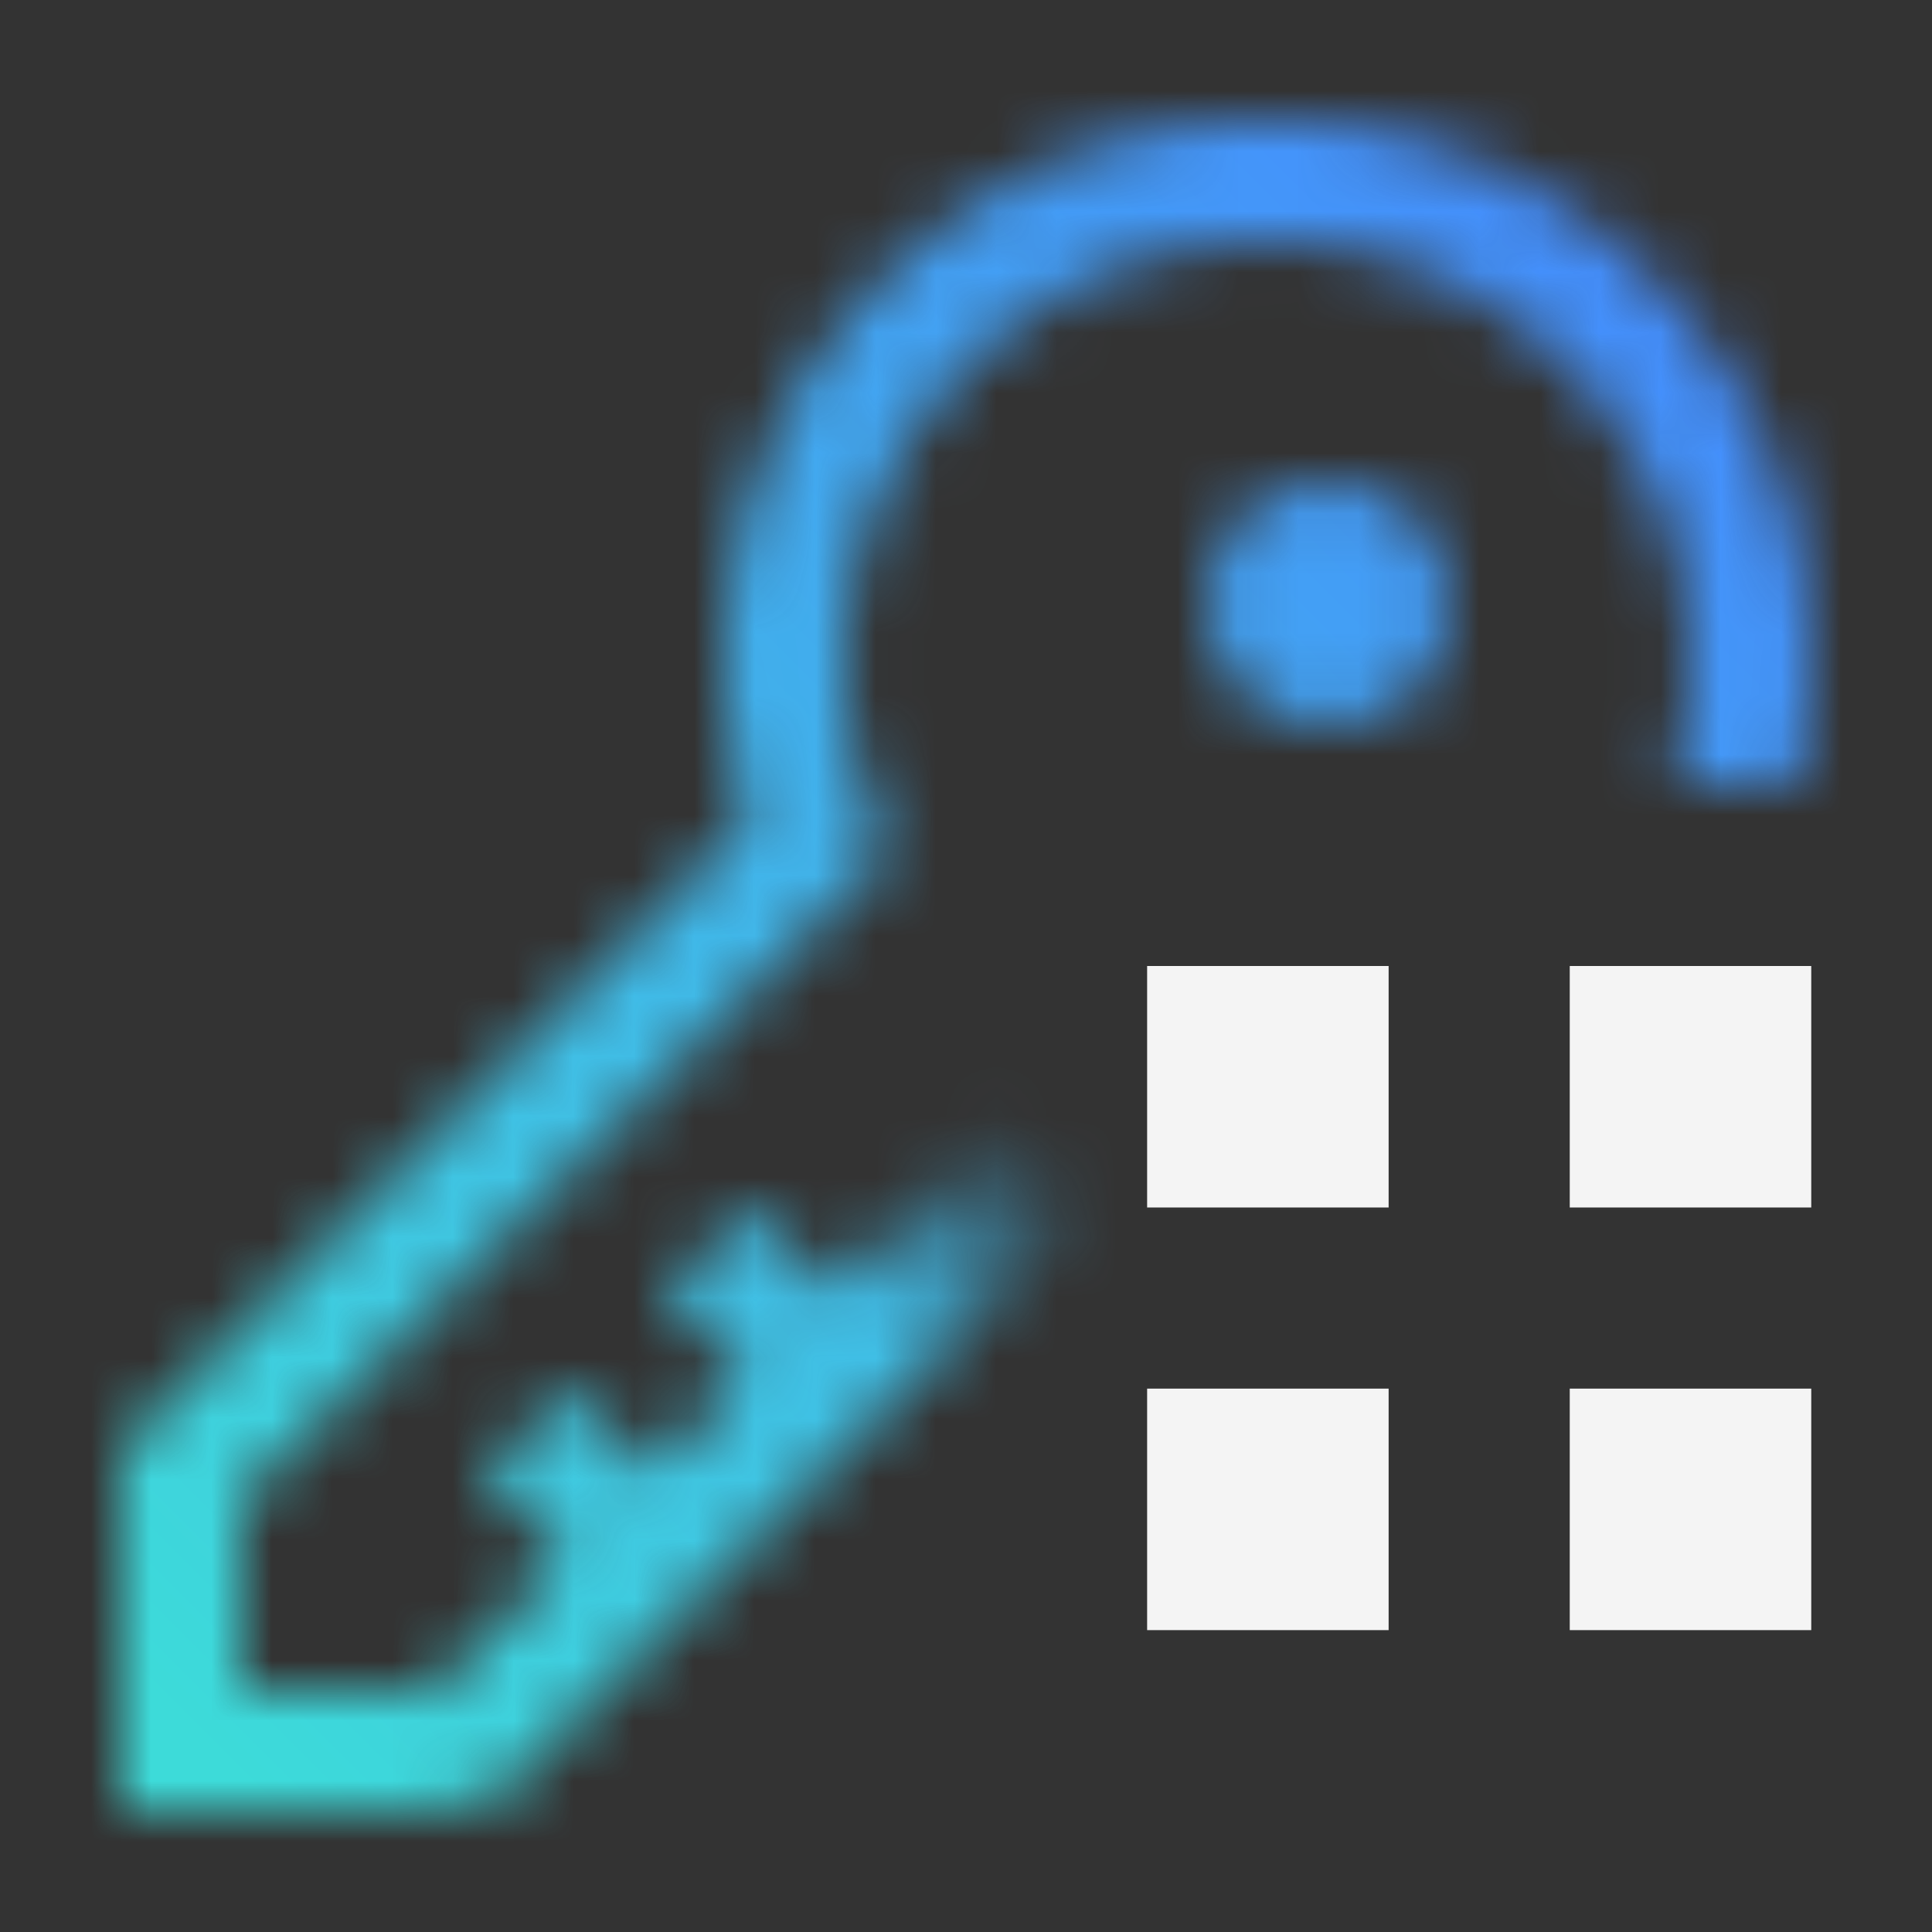<svg xmlns="http://www.w3.org/2000/svg" viewBox="0 0 32 32"><rect x="0" y="0" width="32" height="32" fill="#333333" stroke="none"/><defs><linearGradient id="a2of2y7uma" x1="6.604" y1="28.604" x2="18.604" y2="16.604" gradientUnits="userSpaceOnUse"><stop offset=".61" stop-color="#fff"></stop><stop offset=".85" stop-color="#fff" stop-opacity="0"></stop></linearGradient><linearGradient id="kj04lar3wc" y1="32" x2="32" gradientUnits="userSpaceOnUse"><stop offset=".1" stop-color="#3ddbd9"></stop><stop offset=".9" stop-color="#4589ff"></stop></linearGradient><mask id="231jhuv2bb" x="0" y="0" width="32" height="32" maskUnits="userSpaceOnUse"><path d="M14.726 14.1A7 7 0 1 1 27.705 13h2.064a9 9 0 1 0-17.376.606L2 24v6h6l-.828-2H4v-3.172z" fill="#fff"></path><circle cx="22" cy="10" r="2" fill="#fff"></circle><path fill="url(#a2of2y7uma)" d="m18.586 16.586-4.793 4.793L12.414 20 11 21.414l1.379 1.379-1.586 1.586L9.414 23 8 24.414l1.379 1.379-2.793 2.793L8 30l12-12-1.414-1.414z"></path></mask></defs><g data-name="Layer 2"><g data-name="Build icon here"><g mask="url(#231jhuv2bb)"><path fill="url(#kj04lar3wc)" d="M0 0h32v32H0z"></path></g><path fill="#f4f4f4" d="M19 23h4v4h-4zm7 0h4v4h-4zm-7-7h4v4h-4zm7 0h4v4h-4z"></path></g></g></svg>